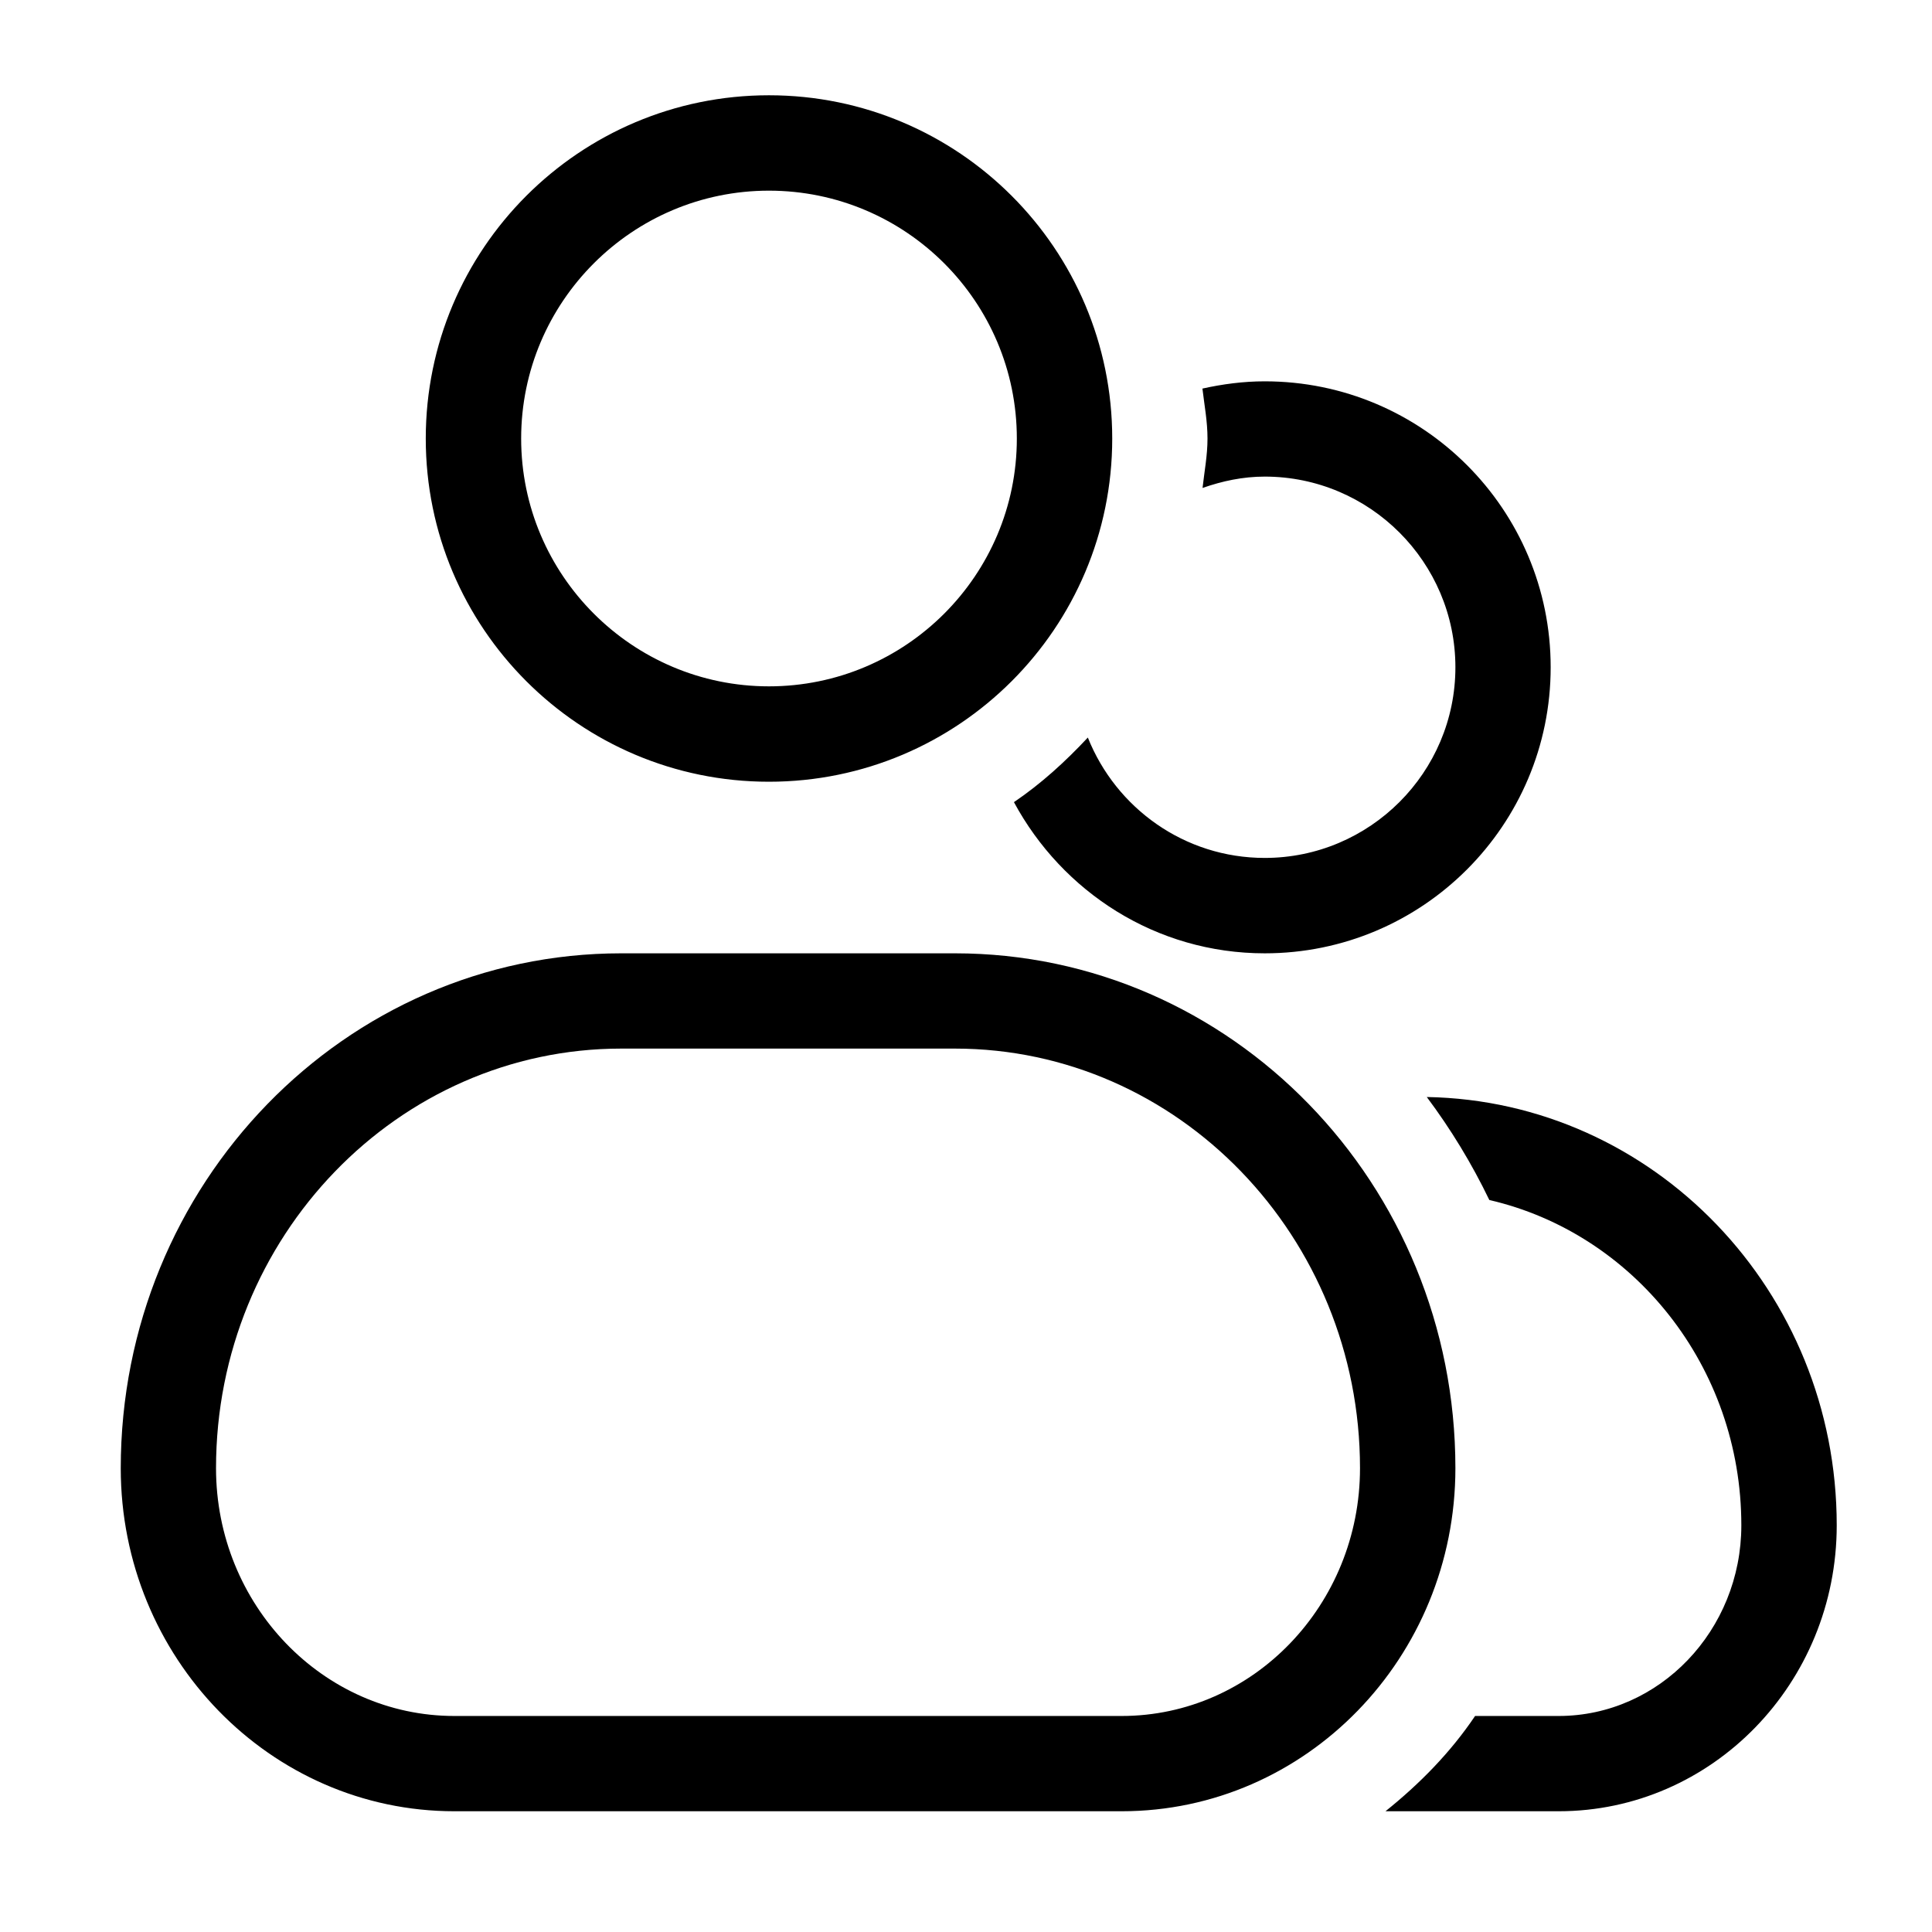 <?xml version="1.0" encoding="UTF-8"?>
<svg width="16px" height="16px" viewBox="0 0 16 16" version="1.1" xmlns="http://www.w3.org/2000/svg" xmlns:xlink="http://www.w3.org/1999/xlink">
    <!-- Generator: (null) (null) ((null)) - http://www.bohemiancoding.com/sketch -->
    <title>profiles--small</title>
    <desc>Created with (null).</desc>
    <defs></defs>
    <g id="Android" stroke="none" stroke-width="1" fill="none" fill-rule="evenodd">
        <g id="profiles--small" fill="#000000">
            <path d="M11.816,9.085 C12.015,9.351 12.188,9.635 12.334,9.938 C13.526,10.213 14.421,11.314 14.421,12.632 C14.421,13.502 13.742,14.211 12.908,14.211 L12.216,14.211 C12.012,14.514 11.757,14.773 11.474,15 L12.908,15 C14.179,15 15.211,13.939 15.211,12.632 C15.211,10.691 13.695,9.118 11.816,9.085 M7.908,7.895 L5.145,7.895 C2.856,7.895 1,9.804 1,12.159 C1,13.727 2.238,15 3.763,15 L9.289,15 C10.816,15 12.053,13.727 12.053,12.159 C12.053,9.804 10.197,7.895 7.908,7.895 M10.474,3.158 C10.296,3.158 10.125,3.181 9.958,3.218 C9.974,3.355 10,3.489 10,3.632 C10,3.772 9.974,3.905 9.959,4.041 C10.122,3.984 10.292,3.947 10.474,3.947 C11.344,3.947 12.053,4.656 12.053,5.526 C12.053,6.397 11.344,7.105 10.474,7.105 C9.809,7.105 9.242,6.692 9.009,6.108 C8.824,6.306 8.623,6.49 8.397,6.643 C8.797,7.385 9.572,7.895 10.474,7.895 C11.782,7.895 12.842,6.834 12.842,5.526 C12.842,4.218 11.782,3.158 10.474,3.158 M6.368,0.789 C4.799,0.789 3.526,2.062 3.526,3.632 C3.526,5.201 4.799,6.474 6.368,6.474 C7.938,6.474 9.211,5.201 9.211,3.632 C9.211,2.062 7.938,0.789 6.368,0.789 M7.908,8.684 C9.758,8.684 11.263,10.243 11.263,12.159 C11.263,13.29 10.378,14.211 9.289,14.211 L3.763,14.211 C2.675,14.211 1.789,13.29 1.789,12.159 C1.789,10.243 3.295,8.684 5.145,8.684 L7.908,8.684 M6.368,1.579 C7.501,1.579 8.421,2.499 8.421,3.632 C8.421,4.763 7.501,5.684 6.368,5.684 C5.237,5.684 4.316,4.763 4.316,3.632 C4.316,2.499 5.237,1.579 6.368,1.579" id="Page-1"></path>
        </g>
    </g>
</svg>